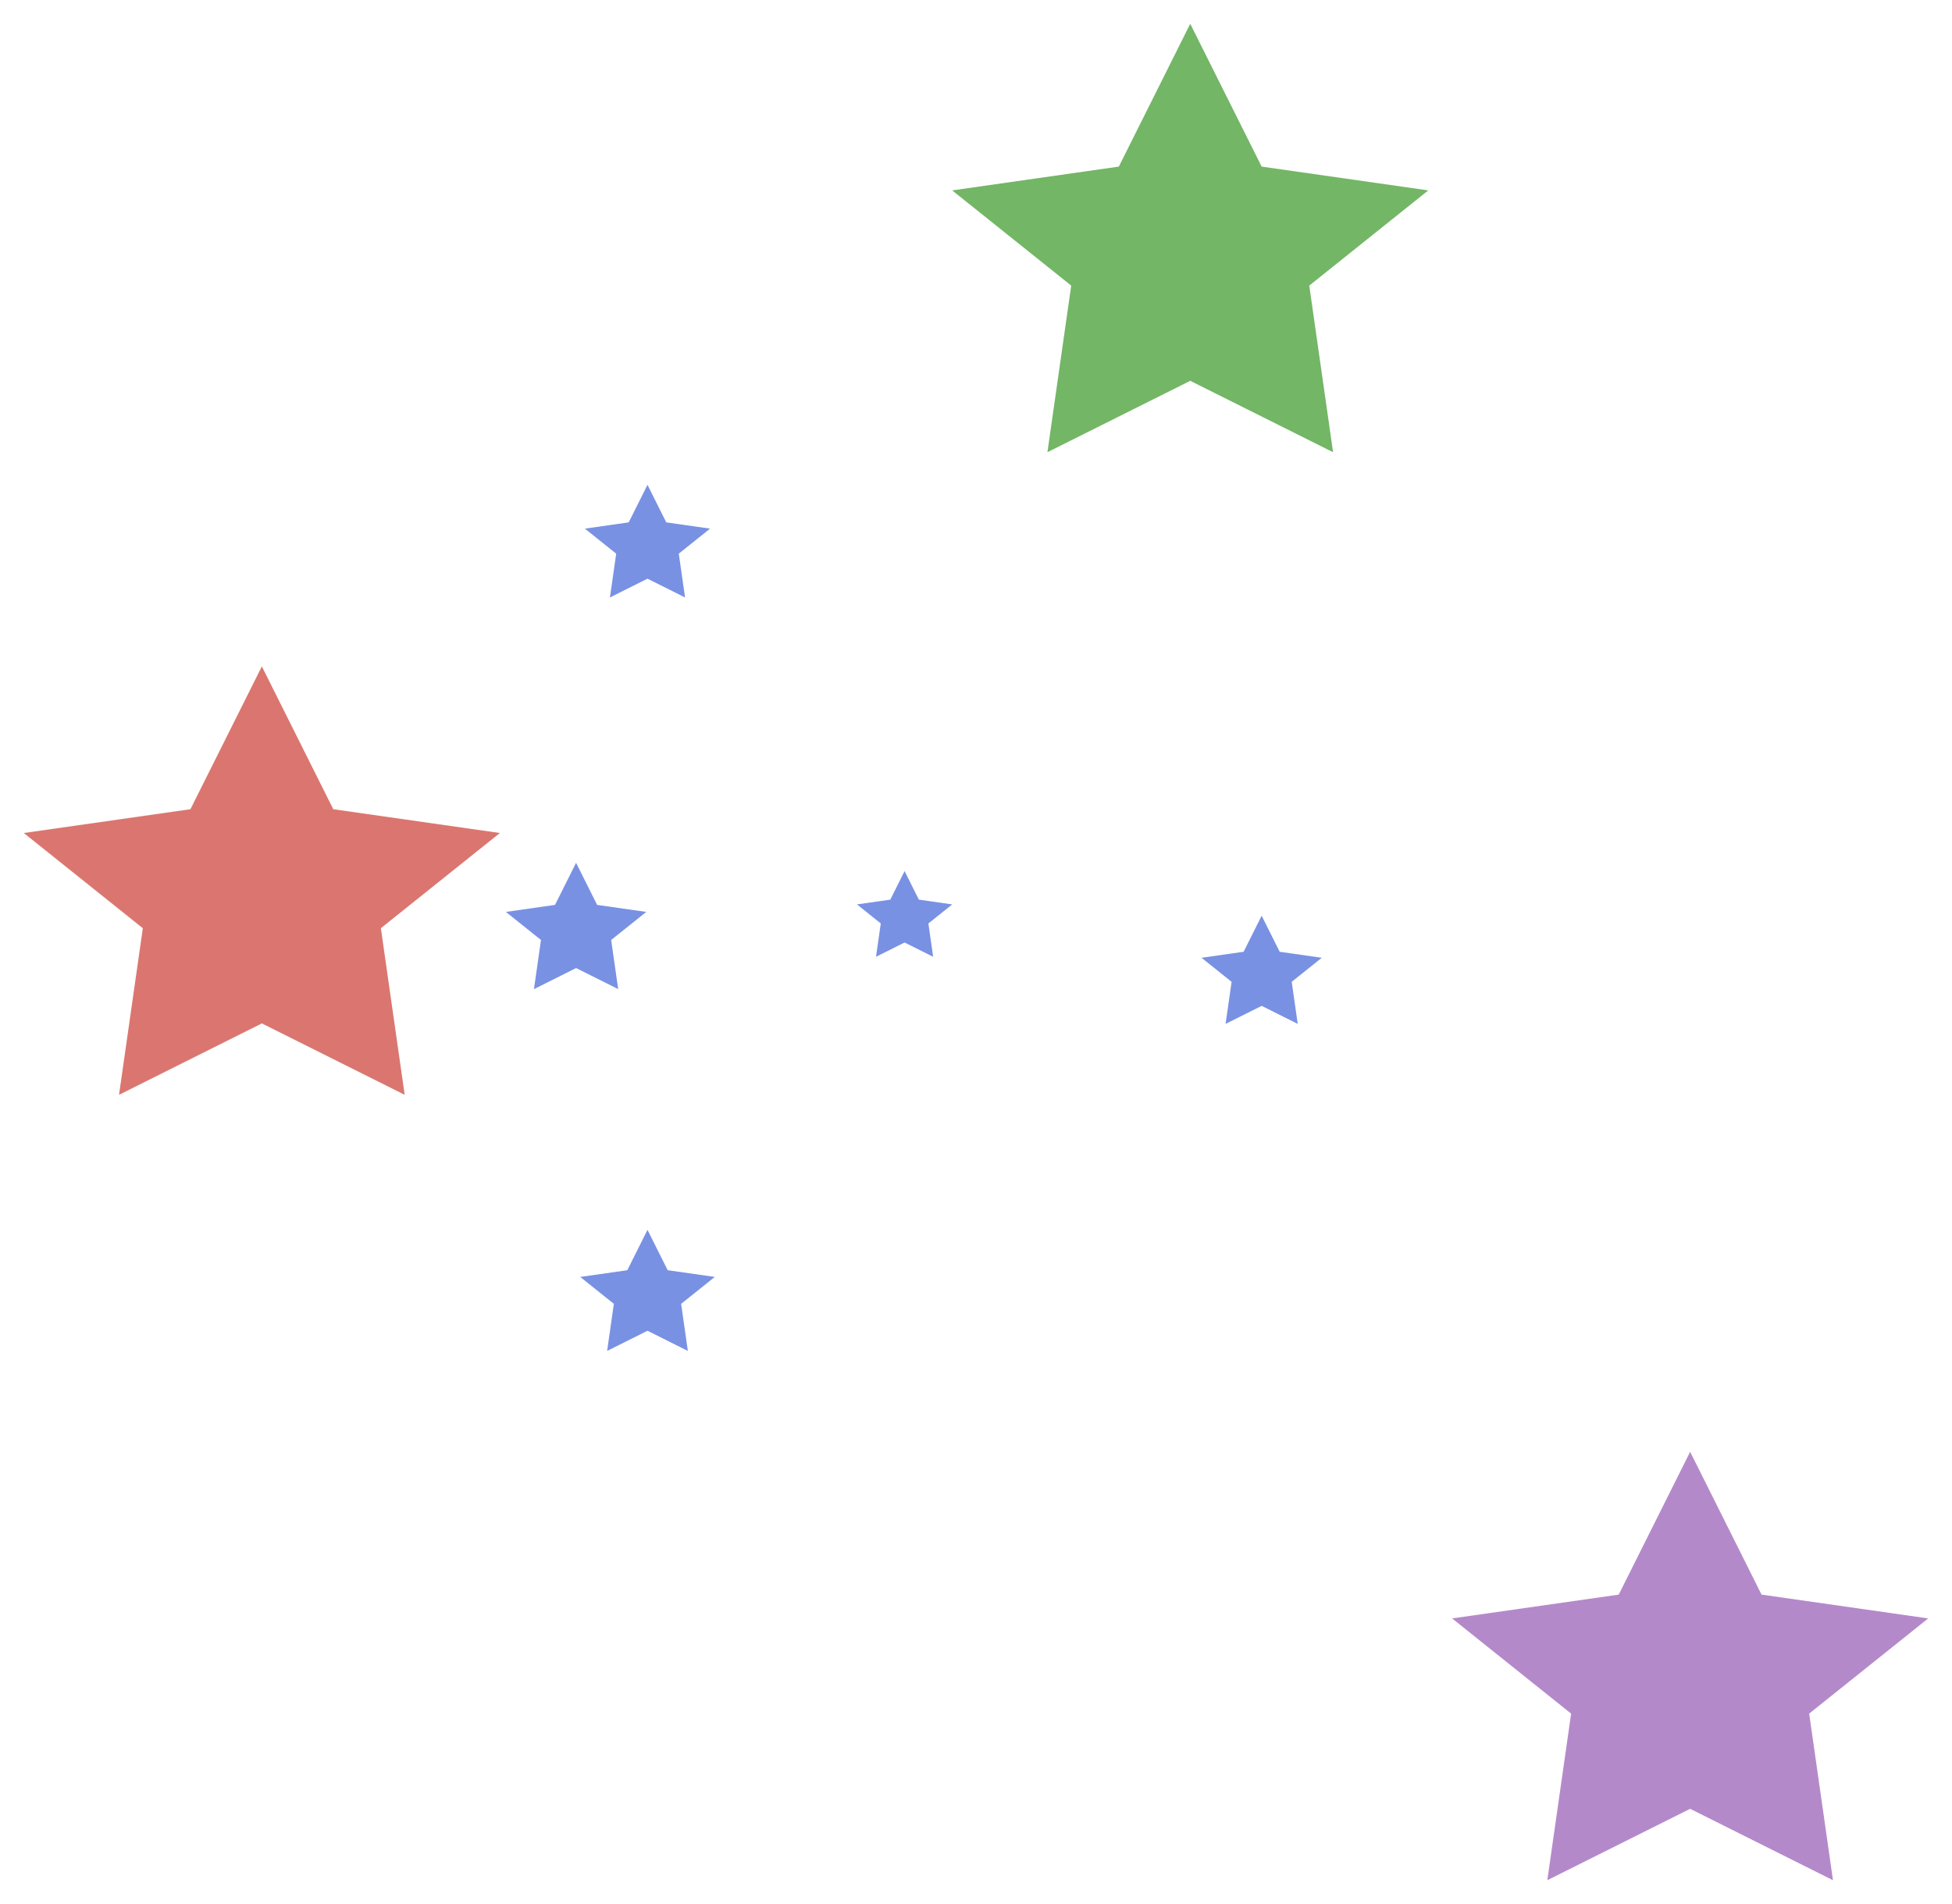<svg xmlns="http://www.w3.org/2000/svg" xmlns:xlink="http://www.w3.org/1999/xlink" version="1.1" class="marks" width="410" height="400" viewBox="0 0 410 400"><g fill="none" stroke-miterlimit="10" transform="translate(55,55)"><g class="mark-group role-frame root" role="graphics-object" aria-roledescription="group mark container"><g transform="translate(0,0)"><path class="background" aria-hidden="true" d="M0,0h300v300h-300Z" stroke=""/><g><g class="mark-symbol role-mark layer_0_marks" role="graphics-object" aria-roledescription="symbol mark container"><path aria-label="x: 0.7; y: 0.5; magnitude: 3.05; star: Albireo; constellation: Cygnus" role="graphics-symbol" aria-roledescription="point" transform="translate(210,150)" d="M0,6.312L7.575,10.1L6.312,1.262L12.625,-3.787L3.787,-5.05L0,-12.625L-3.787,-5.05L-12.625,-3.787L-6.312,1.262L-7.575,10.1L0,6.312Z" fill="#4063D8" stroke-width="2" opacity="0.7"/><path aria-label="x: 0.22; y: 0.53; magnitude: 2.23; star: γ Cygni; constellation: Cygnus" role="graphics-symbol" aria-roledescription="point" transform="translate(66,141)" d="M0,7.371L8.846,11.794L7.371,1.474L14.743,-4.423L4.423,-5.897L0,-14.743L-4.423,-5.897L-14.743,-4.423L-7.371,1.474L-8.846,11.794L0,7.371Z" fill="#4063D8" stroke-width="2" opacity="0.7"/><path aria-label="x: 0.27; y: 0.275; magnitude: 2.48; star: ε Cygni; constellation: Cygnus" role="graphics-symbol" aria-roledescription="point" transform="translate(81,217.5)" d="M0,7.065L8.478,11.305L7.065,1.413L14.131,-4.239L4.239,-5.652L0,-14.131L-4.239,-5.652L-14.131,-4.239L-7.065,1.413L-8.478,11.305L0,7.065Z" fill="#4063D8" stroke-width="2" opacity="0.7"/><path aria-label="x: 0.27; y: 0.8; magnitude: 2.86; star: δ Cygni; constellation: Cygnus" role="graphics-symbol" aria-roledescription="point" transform="translate(81,60)" d="M0,6.573L7.888,10.517L6.573,1.315L13.146,-3.944L3.944,-5.258L0,-13.146L-3.944,-5.258L-13.146,-3.944L-6.573,1.315L-7.888,10.517L0,6.573Z" fill="#4063D8" stroke-width="2" opacity="0.7"/><path aria-label="x: 0.45; y: 0.54; magnitude: 3.89; star: η Cygni; constellation: Cygnus" role="graphics-symbol" aria-roledescription="point" transform="translate(135,138)" d="M0,5L6,8L5,1L10,-3L3,-4L0,-10L-3,-4L-10,-3L-5,1L-6,8L0,5Z" fill="#4063D8" stroke-width="2" opacity="0.7"/></g><g class="mark-symbol role-mark layer_1_marks" role="graphics-object" aria-roledescription="symbol mark container"><path aria-label="x: 0; y: 0.55; star: Deneb; constellation: Cygnus; magnitude: 1.25" role="graphics-symbol" aria-roledescription="point" transform="translate(0,135)" d="M0,25L30,40L25,5L50,-15L15,-20L0,-50L-15,-20L-50,-15L-25,5L-30,40L0,25Z" fill="#CB3C33" stroke-width="2" opacity="0.7"/><path aria-label="x: 0.65; y: 1; star: Vega; constellation: Lyra; magnitude: 0.03" role="graphics-symbol" aria-roledescription="point" transform="translate(195,0)" d="M0,25L30,40L25,5L50,-15L15,-20L0,-50L-15,-20L-50,-15L-25,5L-30,40L0,25Z" fill="#389826" stroke-width="2" opacity="0.7"/><path aria-label="x: 1; y: 0; star: Altair; constellation: Aquila; magnitude: 0.77" role="graphics-symbol" aria-roledescription="point" transform="translate(300,300)" d="M0,25L30,40L25,5L50,-15L15,-20L0,-50L-15,-20L-50,-15L-25,5L-30,40L0,25Z" fill="#9558B2" stroke-width="2" opacity="0.7"/><path aria-label="x: 0.7; y: 0.5; star: Albireo; constellation: Cygnus; magnitude: 3.05" role="graphics-symbol" aria-roledescription="point" transform="translate(210,150)" d="M0,25L30,40L25,5L50,-15L15,-20L0,-50L-15,-20L-50,-15L-25,5L-30,40L0,25Z" stroke-width="2" opacity="0.7"/><path aria-label="x: 0.22; y: 0.53; star: γ Cygni; constellation: Cygnus; magnitude: 2.23" role="graphics-symbol" aria-roledescription="point" transform="translate(66,141)" d="M0,25L30,40L25,5L50,-15L15,-20L0,-50L-15,-20L-50,-15L-25,5L-30,40L0,25Z" stroke-width="2" opacity="0.7"/><path aria-label="x: 0.27; y: 0.275; star: ε Cygni; constellation: Cygnus; magnitude: 2.48" role="graphics-symbol" aria-roledescription="point" transform="translate(81,217.5)" d="M0,25L30,40L25,5L50,-15L15,-20L0,-50L-15,-20L-50,-15L-25,5L-30,40L0,25Z" stroke-width="2" opacity="0.7"/><path aria-label="x: 0.27; y: 0.8; star: δ Cygni; constellation: Cygnus; magnitude: 2.86" role="graphics-symbol" aria-roledescription="point" transform="translate(81,60)" d="M0,25L30,40L25,5L50,-15L15,-20L0,-50L-15,-20L-50,-15L-25,5L-30,40L0,25Z" stroke-width="2" opacity="0.7"/><path aria-label="x: 0.45; y: 0.54; star: η Cygni; constellation: Cygnus; magnitude: 3.89" role="graphics-symbol" aria-roledescription="point" transform="translate(135,138)" d="M0,25L30,40L25,5L50,-15L15,-20L0,-50L-15,-20L-50,-15L-25,5L-30,40L0,25Z" stroke-width="2" opacity="0.7"/></g></g><path class="foreground" aria-hidden="true" d="" display="none"/></g></g></g></svg>